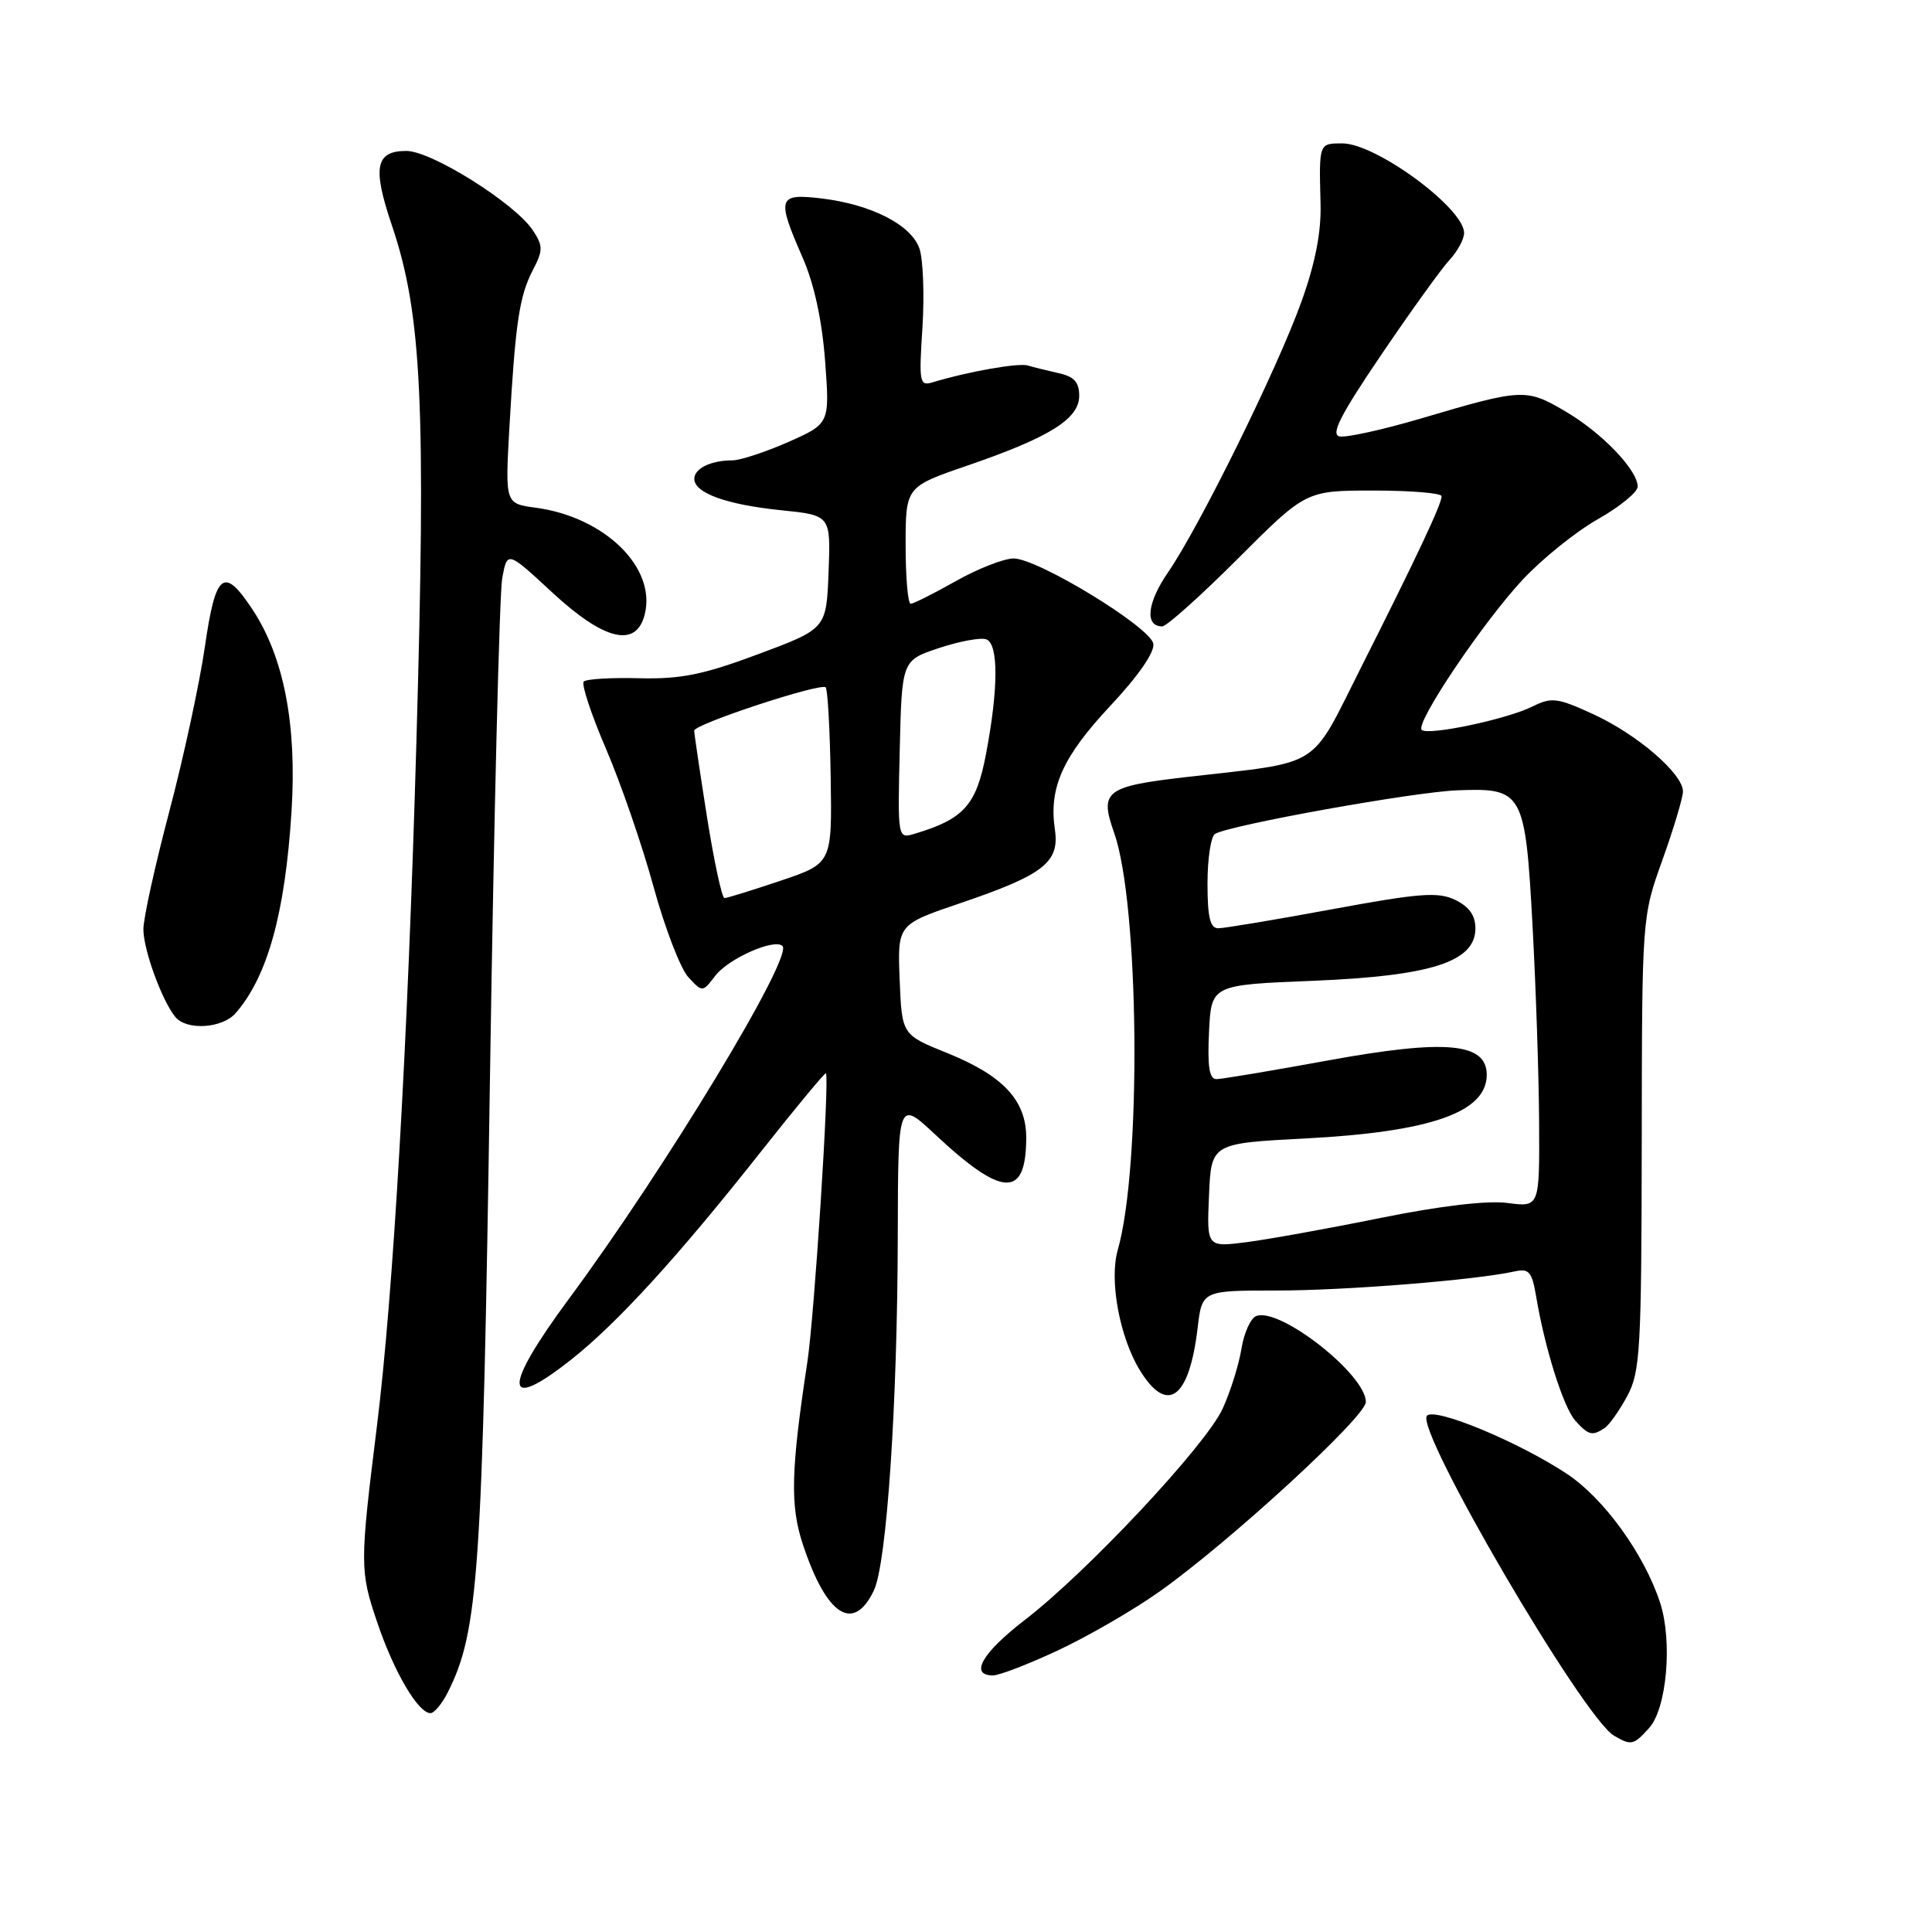 <?xml version="1.0" encoding="UTF-8" standalone="no"?>
<!DOCTYPE svg PUBLIC "-//W3C//DTD SVG 1.1//EN" "http://www.w3.org/Graphics/SVG/1.1/DTD/svg11.dtd" >
<svg xmlns="http://www.w3.org/2000/svg" xmlns:xlink="http://www.w3.org/1999/xlink" version="1.1" viewBox="0 0 256 256">
 <g >
 <path fill="currentColor"
d=" M 218.51 228.98 C 220.86 226.39 221.64 217.48 219.97 212.36 C 217.87 205.93 212.52 198.53 207.62 195.29 C 201.25 191.07 190.13 186.45 189.08 187.59 C 187.43 189.37 209.78 227.60 213.87 229.99 C 216.15 231.32 216.46 231.25 218.51 228.98 Z  M 59.33 224.25 C 63.41 216.16 63.93 208.59 64.93 142.35 C 65.45 108.16 66.18 78.57 66.55 76.59 C 67.22 72.99 67.22 72.99 73.17 78.50 C 80.08 84.90 84.31 85.90 85.43 81.41 C 86.99 75.21 80.13 68.50 70.97 67.27 C 66.93 66.73 66.93 66.73 67.50 56.61 C 68.29 42.77 68.81 39.27 70.59 35.82 C 71.97 33.17 71.97 32.60 70.62 30.54 C 68.28 26.97 57.19 20.00 53.85 20.00 C 49.75 20.00 49.32 22.16 51.93 29.87 C 55.90 41.62 56.46 53.55 55.17 98.50 C 54.03 138.29 52.11 171.57 49.94 189.00 C 47.67 207.28 47.67 208.16 49.98 214.96 C 52.20 221.54 55.41 227.00 57.04 227.00 C 57.54 227.00 58.57 225.76 59.33 224.25 Z  M 140.32 218.62 C 144.27 216.76 150.28 213.28 153.67 210.87 C 162.89 204.34 180.95 187.75 180.98 185.78 C 181.02 182.17 169.59 173.18 166.46 174.38 C 165.72 174.66 164.84 176.61 164.50 178.70 C 164.17 180.79 163.05 184.37 162.01 186.65 C 159.81 191.48 144.10 208.27 135.76 214.68 C 130.14 219.01 128.42 222.00 131.57 222.00 C 132.43 222.00 136.36 220.48 140.32 218.62 Z  M 115.79 210.75 C 117.50 207.19 118.92 186.07 118.96 163.61 C 119.00 145.73 119.00 145.73 123.96 150.37 C 132.85 158.68 135.95 158.79 135.98 150.81 C 136.01 145.83 132.94 142.53 125.50 139.53 C 119.50 137.11 119.50 137.11 119.21 129.80 C 118.92 122.50 118.92 122.50 127.23 119.68 C 138.29 115.92 140.41 114.27 139.78 109.93 C 138.96 104.37 140.79 100.30 147.13 93.52 C 150.85 89.55 153.03 86.39 152.82 85.29 C 152.41 83.08 137.52 74.00 134.31 74.00 C 133.02 74.00 129.58 75.35 126.65 77.00 C 123.73 78.65 121.04 80.00 120.67 80.00 C 120.30 80.00 120.00 76.51 120.00 72.25 C 120.00 64.50 120.00 64.50 128.25 61.67 C 139.12 57.93 143.00 55.50 143.00 52.44 C 143.00 50.63 142.32 49.89 140.25 49.44 C 138.74 49.10 136.91 48.65 136.19 48.43 C 134.99 48.05 128.20 49.25 123.61 50.65 C 121.84 51.19 121.75 50.72 122.23 43.37 C 122.50 39.06 122.32 34.36 121.83 32.93 C 120.73 29.78 115.44 27.08 108.82 26.29 C 103.07 25.61 102.88 26.20 106.35 34.13 C 107.88 37.61 108.92 42.42 109.33 47.82 C 109.95 56.13 109.95 56.13 104.45 58.57 C 101.42 59.90 98.09 61.00 97.05 61.00 C 94.20 61.00 92.00 62.07 92.00 63.45 C 92.00 65.33 96.27 66.87 103.52 67.61 C 110.08 68.28 110.08 68.28 109.79 75.80 C 109.50 83.31 109.50 83.31 100.50 86.67 C 93.19 89.40 90.23 90.00 84.74 89.87 C 81.01 89.77 77.69 89.97 77.35 90.31 C 77.01 90.65 78.34 94.67 80.30 99.23 C 82.26 103.79 85.10 112.02 86.60 117.51 C 88.11 123.01 90.19 128.40 91.22 129.50 C 93.09 131.50 93.09 131.50 94.79 129.28 C 96.54 127.00 102.64 124.31 103.68 125.35 C 105.13 126.79 88.09 154.94 75.38 172.11 C 66.56 184.03 66.68 187.27 75.69 180.15 C 81.80 175.32 89.79 166.57 100.74 152.71 C 105.43 146.78 109.34 142.06 109.44 142.21 C 109.93 142.98 107.91 174.33 106.98 180.47 C 104.79 194.88 104.68 199.52 106.39 204.66 C 109.52 214.10 113.08 216.41 115.79 210.75 Z  M 212.61 189.23 C 213.22 188.83 214.57 186.93 215.61 185.00 C 217.34 181.79 217.50 178.97 217.54 151.50 C 217.57 121.50 217.57 121.50 220.29 113.92 C 221.78 109.76 223.00 105.68 223.00 104.87 C 223.00 102.54 216.99 97.35 211.19 94.67 C 206.37 92.45 205.61 92.35 203.07 93.61 C 199.70 95.30 189.18 97.52 188.38 96.71 C 187.50 95.83 196.50 82.45 201.77 76.80 C 204.37 74.02 208.86 70.41 211.75 68.78 C 214.64 67.14 217.00 65.21 217.00 64.48 C 217.00 62.28 212.25 57.33 207.39 54.49 C 202.21 51.45 201.74 51.47 188.29 55.45 C 183.23 56.94 178.37 58.01 177.50 57.83 C 176.29 57.58 177.62 54.98 183.03 47.00 C 186.95 41.22 191.02 35.57 192.07 34.44 C 193.13 33.30 194.00 31.70 194.00 30.87 C 194.00 27.59 182.33 19.00 177.86 19.00 C 174.75 19.00 174.77 18.95 174.98 27.02 C 175.08 30.79 174.27 34.92 172.43 40.02 C 169.25 48.87 158.98 69.70 154.79 75.81 C 151.99 79.87 151.65 83.00 154.00 83.00 C 154.58 83.00 159.10 78.95 164.05 74.00 C 173.05 65.00 173.05 65.00 182.03 65.00 C 186.96 65.00 191.01 65.34 191.02 65.75 C 191.04 66.75 187.81 73.63 180.39 88.35 C 173.45 102.12 175.46 100.86 157.14 102.97 C 146.48 104.20 145.67 104.83 147.62 110.32 C 150.97 119.75 151.28 154.59 148.11 165.62 C 146.95 169.64 148.36 177.23 151.07 181.62 C 154.69 187.47 157.58 185.33 158.69 175.97 C 159.28 171.00 159.28 171.00 169.18 171.00 C 178.32 171.00 195.50 169.62 200.70 168.47 C 202.60 168.05 202.99 168.51 203.54 171.74 C 204.69 178.65 207.16 186.48 208.74 188.25 C 210.48 190.18 210.98 190.31 212.61 189.23 Z  M 31.22 134.25 C 35.46 129.39 37.78 121.00 38.63 107.50 C 39.35 96.02 37.62 87.06 33.45 80.75 C 29.64 74.99 28.57 75.84 27.14 85.75 C 26.44 90.56 24.33 100.35 22.44 107.50 C 20.55 114.65 19.00 121.68 19.00 123.13 C 19.00 125.84 21.44 132.55 23.23 134.75 C 24.71 136.57 29.45 136.28 31.22 134.25 Z  M 93.68 108.25 C 92.75 102.34 91.98 97.19 91.99 96.81 C 92.00 95.95 108.77 90.43 109.41 91.08 C 109.67 91.34 109.97 96.69 110.07 102.98 C 110.25 114.40 110.25 114.40 103.43 116.70 C 99.68 117.96 96.34 119.00 96.00 119.00 C 95.66 119.00 94.62 114.16 93.68 108.25 Z  M 119.22 99.33 C 119.50 87.50 119.50 87.50 124.45 85.86 C 127.17 84.96 129.99 84.44 130.70 84.72 C 132.32 85.34 132.30 91.28 130.64 99.97 C 129.36 106.69 127.71 108.53 121.22 110.47 C 118.94 111.16 118.94 111.16 119.22 99.33 Z  M 160.20 158.39 C 160.50 151.50 160.50 151.50 173.00 150.85 C 189.60 149.98 197.00 147.38 197.00 142.42 C 197.00 138.16 191.58 137.67 175.99 140.51 C 168.57 141.87 161.92 142.98 161.20 142.99 C 160.24 143.00 159.98 141.36 160.20 136.75 C 160.50 130.50 160.50 130.50 174.00 129.96 C 189.67 129.32 195.50 127.44 195.50 123.01 C 195.50 121.30 194.66 120.13 192.82 119.24 C 190.55 118.15 188.11 118.34 176.51 120.48 C 169.00 121.87 162.22 123.00 161.43 123.00 C 160.35 123.00 160.00 121.55 160.00 117.06 C 160.00 113.79 160.45 110.84 160.99 110.50 C 162.88 109.34 187.35 104.93 193.13 104.72 C 201.81 104.39 202.10 104.90 203.07 122.66 C 203.51 130.82 203.91 142.55 203.94 148.73 C 204.00 159.96 204.00 159.96 199.75 159.40 C 197.07 159.05 190.88 159.78 183.00 161.37 C 176.12 162.77 168.12 164.21 165.20 164.59 C 159.90 165.27 159.90 165.27 160.20 158.39 Z "/>
</g>
</svg>